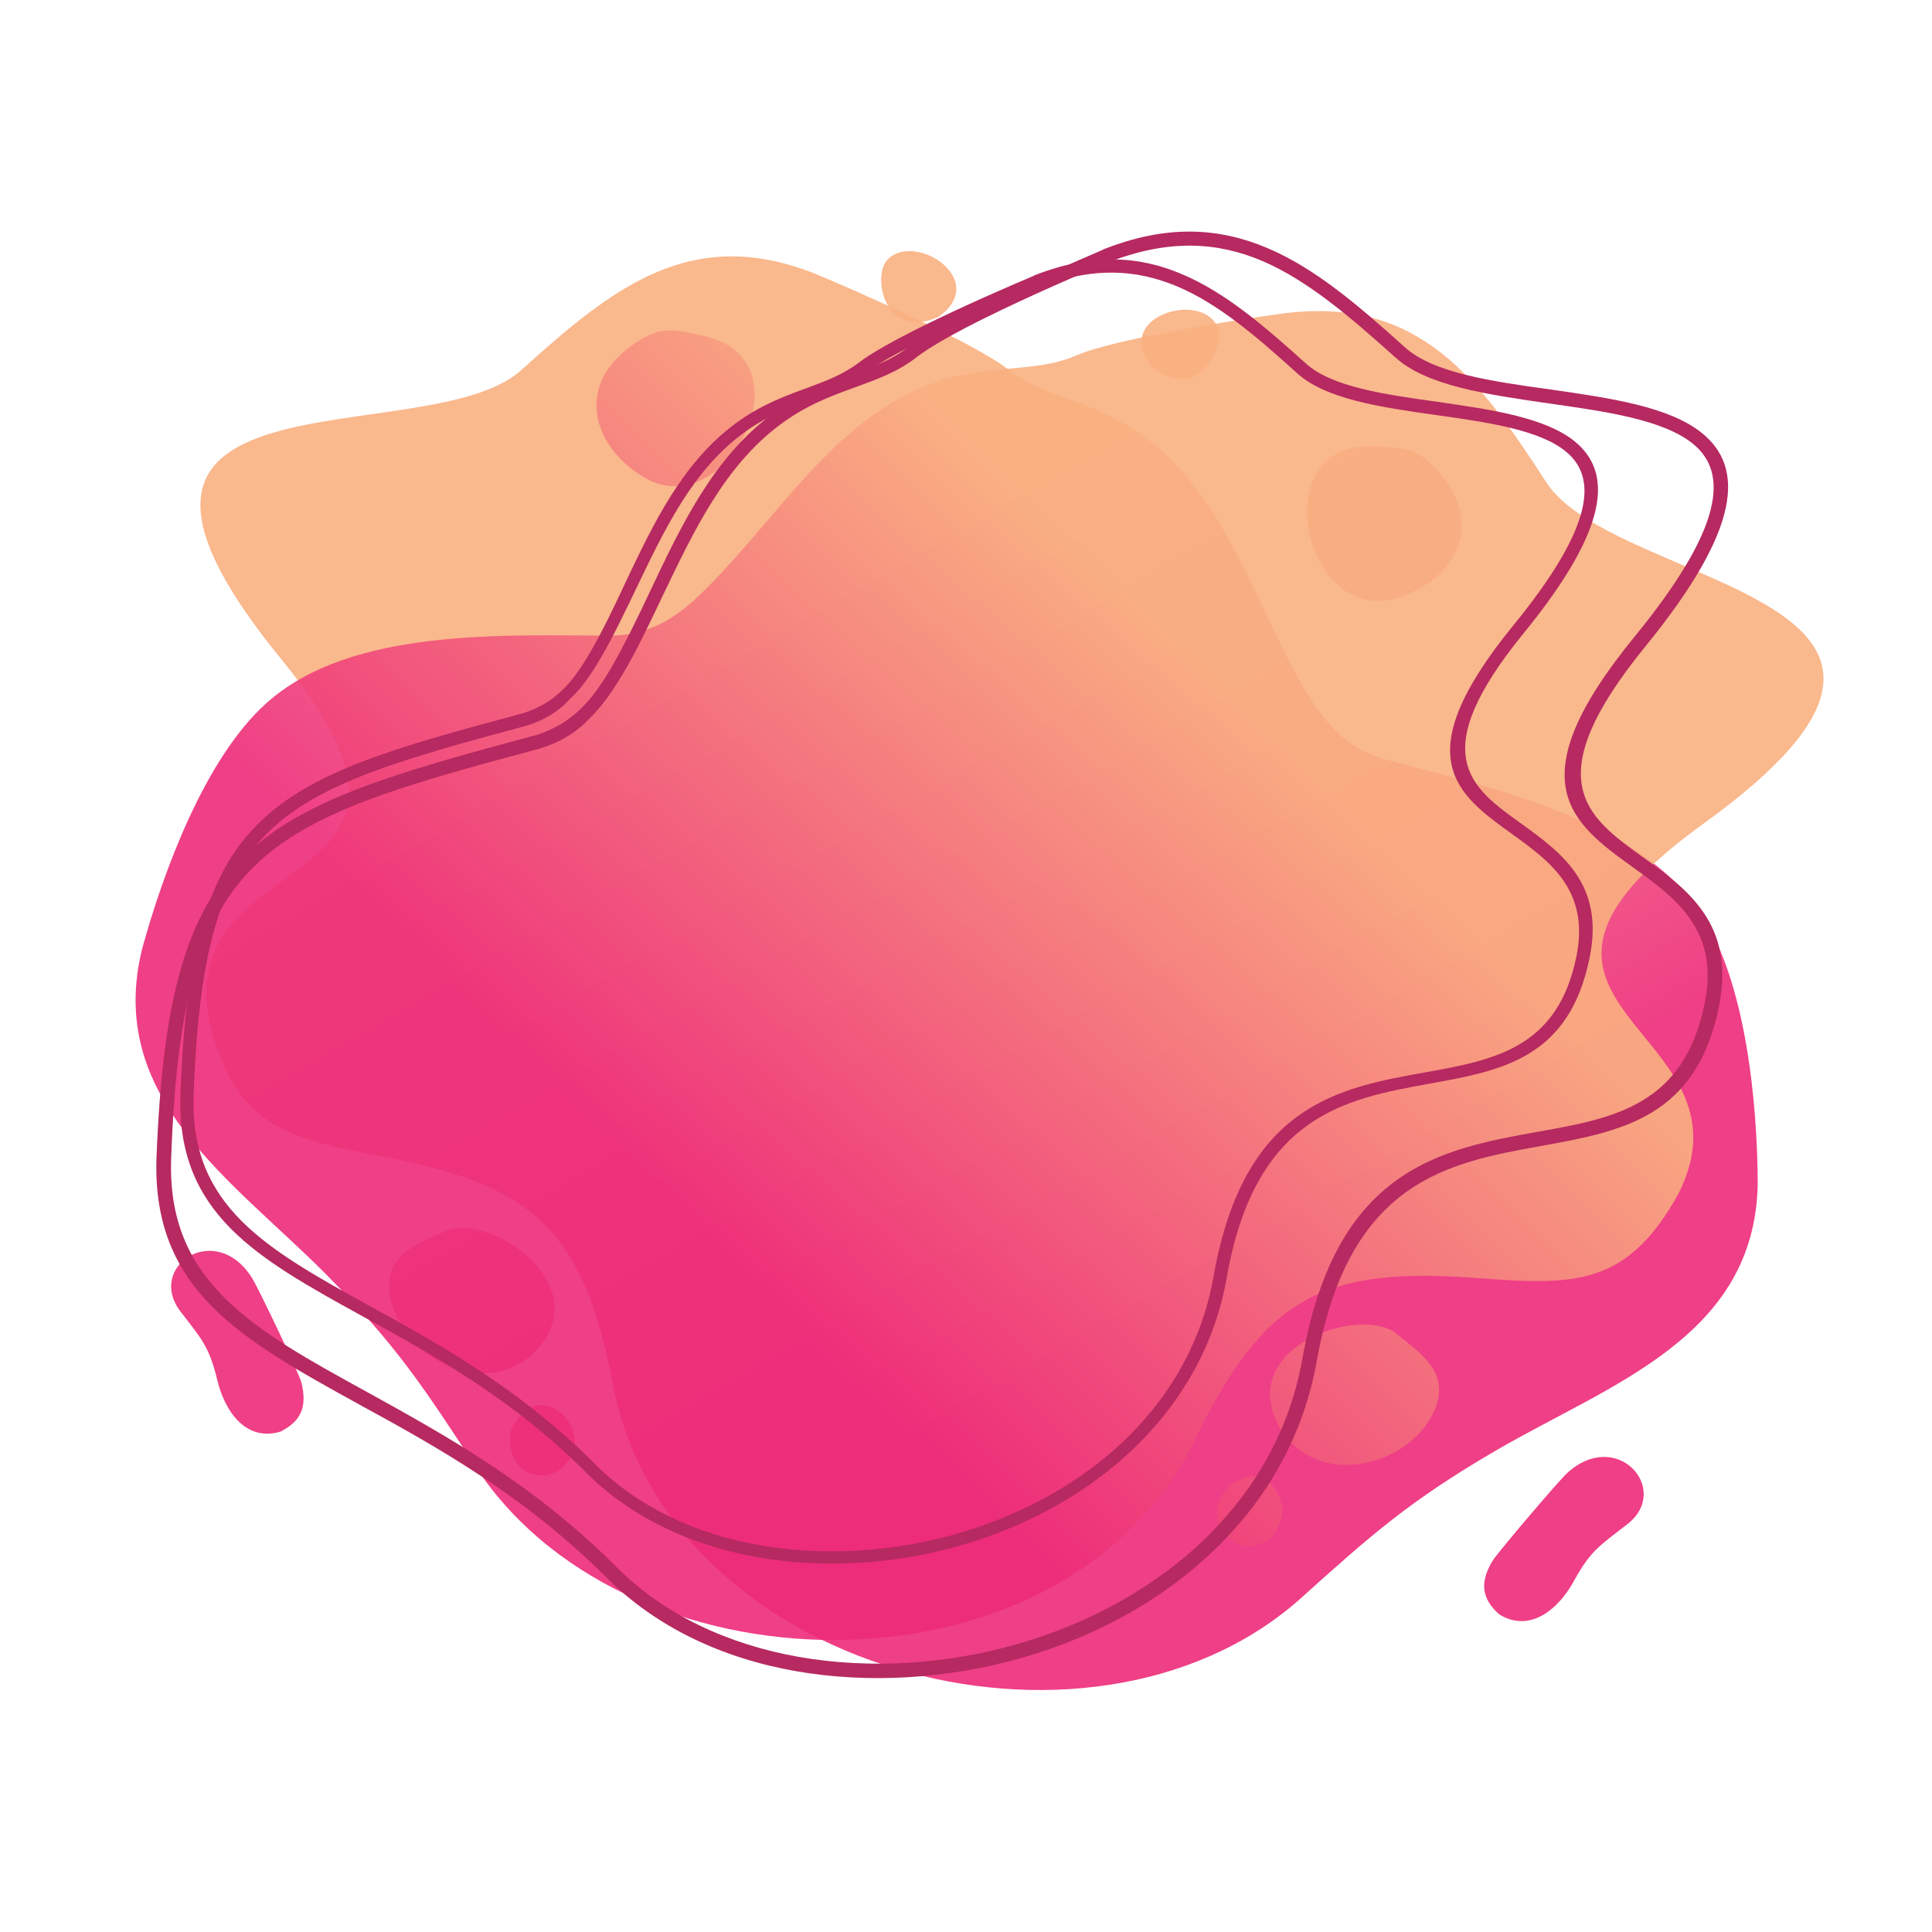 <svg xmlns="http://www.w3.org/2000/svg" xmlns:xlink="http://www.w3.org/1999/xlink" id="Calque_1" x="0px" y="0px" viewBox="0 0 50 50" style="enable-background:new 0 0 50 50;" xml:space="preserve">
<style type="text/css">
	.st0{opacity:0.9;fill-rule:evenodd;clip-rule:evenodd;fill:url(#SVGID_1_);}
	.st1{opacity:0.9;fill-rule:evenodd;clip-rule:evenodd;fill:url(#SVGID_00000072964141955314980830000007462210329522314936_);}
	.st2{fill-rule:evenodd;clip-rule:evenodd;fill:#B62961;}
</style>
<linearGradient id="SVGID_1_" gradientUnits="userSpaceOnUse" x1="29.848" y1="34.17" x2="19.239" y2="15.82">
	<stop offset="0" style="stop-color:#EE2A79"></stop>
	<stop offset="1" style="stop-color:#FAB181"></stop>
</linearGradient>
<path class="st0" d="M35.79,19.64c2.7,0.72,6.64,1.54,8.25,4.03c1.15,1.79,1.44,4.88,1.45,6.96c-0.07,3.98-3.8,5.18-6.76,6.9  c-2.25,1.31-3.23,2.18-5.14,3.9c-5.47,4.76-16.35,1.8-17.73-5.62c-0.78-4.01-2.06-5.15-6.02-5.89c-2.47-0.46-3.76-0.81-4.42-3.47  c-0.95-4.73,6.99-3.1,1.86-9.39c-6.43-7.87,3.78-5.26,6.22-7.49c2.38-2.15,4.4-3.76,7.61-2.48c1.13,0.47,4.11,1.79,4.98,2.47  c0.99,0.78,2.21,0.76,3.55,1.76c2.08,1.55,2.84,4.3,4.11,6.5C34.28,18.7,34.8,19.33,35.79,19.64L35.79,19.64z M35.88,15.54  c1.52-0.3,2.64-1.73,1.45-3.21c-0.59-0.74-0.91-0.74-1.8-0.78c-2.67-0.1-1.89,4.07,0.17,4L35.88,15.54L35.88,15.54z M29.82,9.5  c1.2,0.97,1.93-0.57,1.67-1.08C31.01,7.52,28.76,8.23,29.82,9.5L29.82,9.5z M13.81,35.02c1.74-1.74-1.16-3.65-2.25-3.17  c-0.82,0.36-1.73,0.67-1.43,1.85C10.49,35.14,12.49,36.24,13.81,35.02L13.81,35.02z M13.24,36.97c-0.28,1.2,1.07,1.68,1.57,0.67  C15.18,36.89,13.97,35.59,13.24,36.97L13.24,36.97z M38.8,41.78c0.8,0.49,1.53-0.14,1.92-0.84c0.44-0.81,0.67-0.93,1.39-1.49  c1.16-0.89-0.26-2.52-1.56-1.32c-0.19,0.17-1.83,2.09-1.94,2.29C38.3,40.96,38.34,41.37,38.8,41.78z"></path>
<linearGradient id="SVGID_00000166648711312410359800000009740329166875014074_" gradientUnits="userSpaceOnUse" x1="18.054" y1="31.837" x2="31.972" y2="17.936">
	<stop offset="0" style="stop-color:#EE2A79"></stop>
	<stop offset="1" style="stop-color:#FAB181"></stop>
</linearGradient>
<path style="opacity:0.9;fill-rule:evenodd;clip-rule:evenodd;fill:url(#SVGID_00000166648711312410359800000009740329166875014074_);" d="  M15.89,16.45c-2.79,0-6.81-0.23-9.01,1.76c-1.58,1.43-2.65,4.34-3.2,6.34c-0.96,3.86,2.33,5.99,4.74,8.41  c1.84,1.85,2.55,2.95,3.95,5.09c4.05,6.01,15.33,5.97,18.58-0.84c1.79-3.67,3.33-4.44,7.34-4.13c2.5,0.19,3.84,0.19,5.16-2.21  c2.14-4.32-5.95-4.8,0.63-9.55c8.24-5.94-2.29-6.06-4.07-8.85c-1.74-2.69-3.28-4.77-6.71-4.37c-1.21,0.16-4.43,0.66-5.45,1.1  c-1.16,0.5-2.33,0.16-3.88,0.78c-2.41,0.96-3.86,3.42-5.66,5.22C17.6,15.92,16.93,16.4,15.89,16.45L15.89,16.45z M16.87,12.46  c-1.4-0.68-2.1-2.35-0.57-3.48c0.76-0.56,1.07-0.48,1.94-0.28c2.61,0.6,0.77,4.42-1.2,3.82L16.87,12.46L16.87,12.46z M24.29,8.2  c-1.41,0.63-1.72-1.06-1.33-1.47C23.65,5.97,25.64,7.24,24.29,8.2L24.29,8.2z M33.14,36.99c-1.23-2.13,2.07-3.22,2.99-2.48  c0.7,0.56,1.5,1.09,0.91,2.16C36.32,37.97,34.11,38.51,33.14,36.99L33.14,36.99z M33.19,39.02c-0.04,1.23-1.47,1.34-1.69,0.24  C31.34,38.44,32.84,37.5,33.19,39.02L33.19,39.02z M7.26,37.05c-0.9,0.27-1.44-0.53-1.63-1.31c-0.22-0.9-0.4-1.07-0.96-1.8  c-0.89-1.16,0.9-2.37,1.85-0.87c0.14,0.21,1.23,2.49,1.28,2.71C7.95,36.39,7.81,36.77,7.26,37.05z"></path>
<g>
	<path class="st2" d="M13.98,19.37c-3.63,0.97-5.97,1.64-7.4,3.05c-1.43,1.4-2.01,3.57-2.15,7.55c-0.12,3.2,2.11,4.43,5.06,6.05   c1.99,1.1,4.31,2.37,6.48,4.55c1.23,1.23,2.89,1.99,4.7,2.31c1.83,0.32,3.82,0.2,5.69-0.34c1.86-0.54,3.6-1.49,4.93-2.82   c1.22-1.22,2.1-2.75,2.42-4.58c0.87-4.91,3.59-5.4,6.09-5.85c1.97-0.35,3.79-0.68,4.32-3.34c0.38-1.89-0.77-2.72-1.84-3.49   c-1.61-1.16-3.06-2.21,0.02-5.98c2.33-2.85,2.42-4.25,1.52-4.99c-0.77-0.63-2.26-0.84-3.74-1.05c-1.58-0.23-3.16-0.45-3.98-1.2   c-1.18-1.06-2.27-1.99-3.44-2.49c-1.16-0.49-2.42-0.57-3.98,0.04l-0.01,0c-0.68,0.29-2.03,0.87-3.18,1.44   c-0.75,0.37-1.41,0.74-1.75,1c-0.49,0.39-1.03,0.58-1.6,0.79c-0.61,0.22-1.27,0.46-1.95,0.97c-1.44,1.07-2.24,2.76-3.04,4.43   c-0.33,0.69-0.65,1.38-1.03,2.02l0,0c-0.27,0.45-0.54,0.84-0.87,1.16C14.92,18.95,14.52,19.2,13.98,19.37L13.98,19.37L13.98,19.37   L13.98,19.37z M6.32,22.16c1.5-1.47,3.87-2.15,7.57-3.14l0,0c0.46-0.15,0.82-0.37,1.12-0.66c0.31-0.29,0.56-0.66,0.81-1.08   c0.36-0.63,0.69-1.31,1.01-1.99c0.81-1.71,1.63-3.44,3.15-4.57c0.73-0.54,1.41-0.79,2.04-1.02c0.55-0.2,1.06-0.38,1.5-0.73   c0.35-0.28,1.04-0.66,1.81-1.04c1.16-0.58,2.52-1.17,3.2-1.46l0.01-0.01c1.66-0.66,3.01-0.57,4.26-0.04   c1.23,0.52,2.34,1.47,3.55,2.56l0,0c0.73,0.67,2.25,0.89,3.78,1.1c1.53,0.22,3.07,0.44,3.92,1.13c1.08,0.88,1.04,2.44-1.46,5.51   c-2.83,3.47-1.53,4.41-0.09,5.45c1.17,0.84,2.41,1.74,1.99,3.86c-0.58,2.9-2.52,3.25-4.62,3.63c-2.38,0.43-4.96,0.89-5.79,5.55   c-0.34,1.91-1.25,3.51-2.53,4.78c-1.38,1.38-3.17,2.36-5.09,2.91c-1.92,0.55-3.97,0.68-5.86,0.35c-1.89-0.33-3.61-1.13-4.9-2.42   c-2.13-2.13-4.42-3.4-6.4-4.48c-3.06-1.69-5.37-2.96-5.25-6.39C4.21,25.87,4.81,23.63,6.32,22.16z"></path>
	<path class="st2" d="M13.63,18.78c-3.28,0.88-5.38,1.48-6.68,2.75c-1.29,1.26-1.81,3.22-1.94,6.81c-0.1,2.89,1.9,3.99,4.56,5.46   c1.8,0.99,3.89,2.14,5.84,4.1c1.11,1.11,2.61,1.8,4.24,2.09c1.65,0.29,3.45,0.18,5.13-0.3c1.68-0.49,3.25-1.34,4.45-2.54   c1.1-1.1,1.89-2.48,2.18-4.13c0.78-4.43,3.24-4.87,5.49-5.27c1.77-0.32,3.42-0.62,3.9-3.01c0.34-1.7-0.69-2.45-1.66-3.15   c-1.45-1.04-2.76-1.99,0.02-5.4c2.1-2.57,2.18-3.83,1.37-4.5c-0.69-0.57-2.03-0.76-3.37-0.95c-1.43-0.2-2.85-0.41-3.59-1.08   c-1.06-0.96-2.04-1.8-3.11-2.25c-1.05-0.44-2.19-0.52-3.59,0.04l-0.01,0c-0.62,0.26-1.83,0.79-2.87,1.3   c-0.68,0.34-1.28,0.66-1.58,0.9c-0.45,0.35-0.93,0.53-1.45,0.71c-0.55,0.2-1.14,0.41-1.75,0.87c-1.3,0.97-2.02,2.49-2.74,3.99   c-0.3,0.62-0.59,1.24-0.93,1.82l0,0c-0.24,0.41-0.48,0.76-0.79,1.05C14.47,18.4,14.11,18.63,13.63,18.78L13.63,18.78L13.63,18.78   L13.63,18.78z M6.71,21.29c1.36-1.33,3.49-1.94,6.82-2.83l0,0c0.42-0.13,0.74-0.33,1.01-0.59c0.28-0.26,0.5-0.59,0.73-0.98   c0.33-0.57,0.62-1.18,0.91-1.8c0.73-1.54,1.47-3.1,2.84-4.12c0.66-0.49,1.27-0.71,1.84-0.92c0.49-0.18,0.95-0.35,1.36-0.66   c0.32-0.25,0.94-0.59,1.64-0.94c1.05-0.52,2.27-1.05,2.89-1.31l0.01-0.01c1.5-0.59,2.72-0.51,3.84-0.03   c1.11,0.47,2.11,1.33,3.2,2.31l0,0c0.66,0.6,2.03,0.8,3.41,0.99c1.38,0.2,2.77,0.4,3.54,1.02c0.97,0.79,0.94,2.2-1.32,4.97   c-2.55,3.13-1.38,3.98-0.08,4.91c1.05,0.76,2.18,1.57,1.79,3.48c-0.53,2.62-2.28,2.93-4.17,3.27c-2.14,0.39-4.48,0.81-5.22,5   c-0.3,1.72-1.13,3.16-2.28,4.31c-1.24,1.24-2.86,2.13-4.59,2.63c-1.73,0.5-3.58,0.61-5.28,0.31c-1.7-0.3-3.26-1.02-4.42-2.18   c-1.92-1.93-3.99-3.06-5.77-4.04c-2.76-1.52-4.85-2.67-4.74-5.77C4.81,24.64,5.35,22.62,6.71,21.29z"></path>
</g>
</svg>